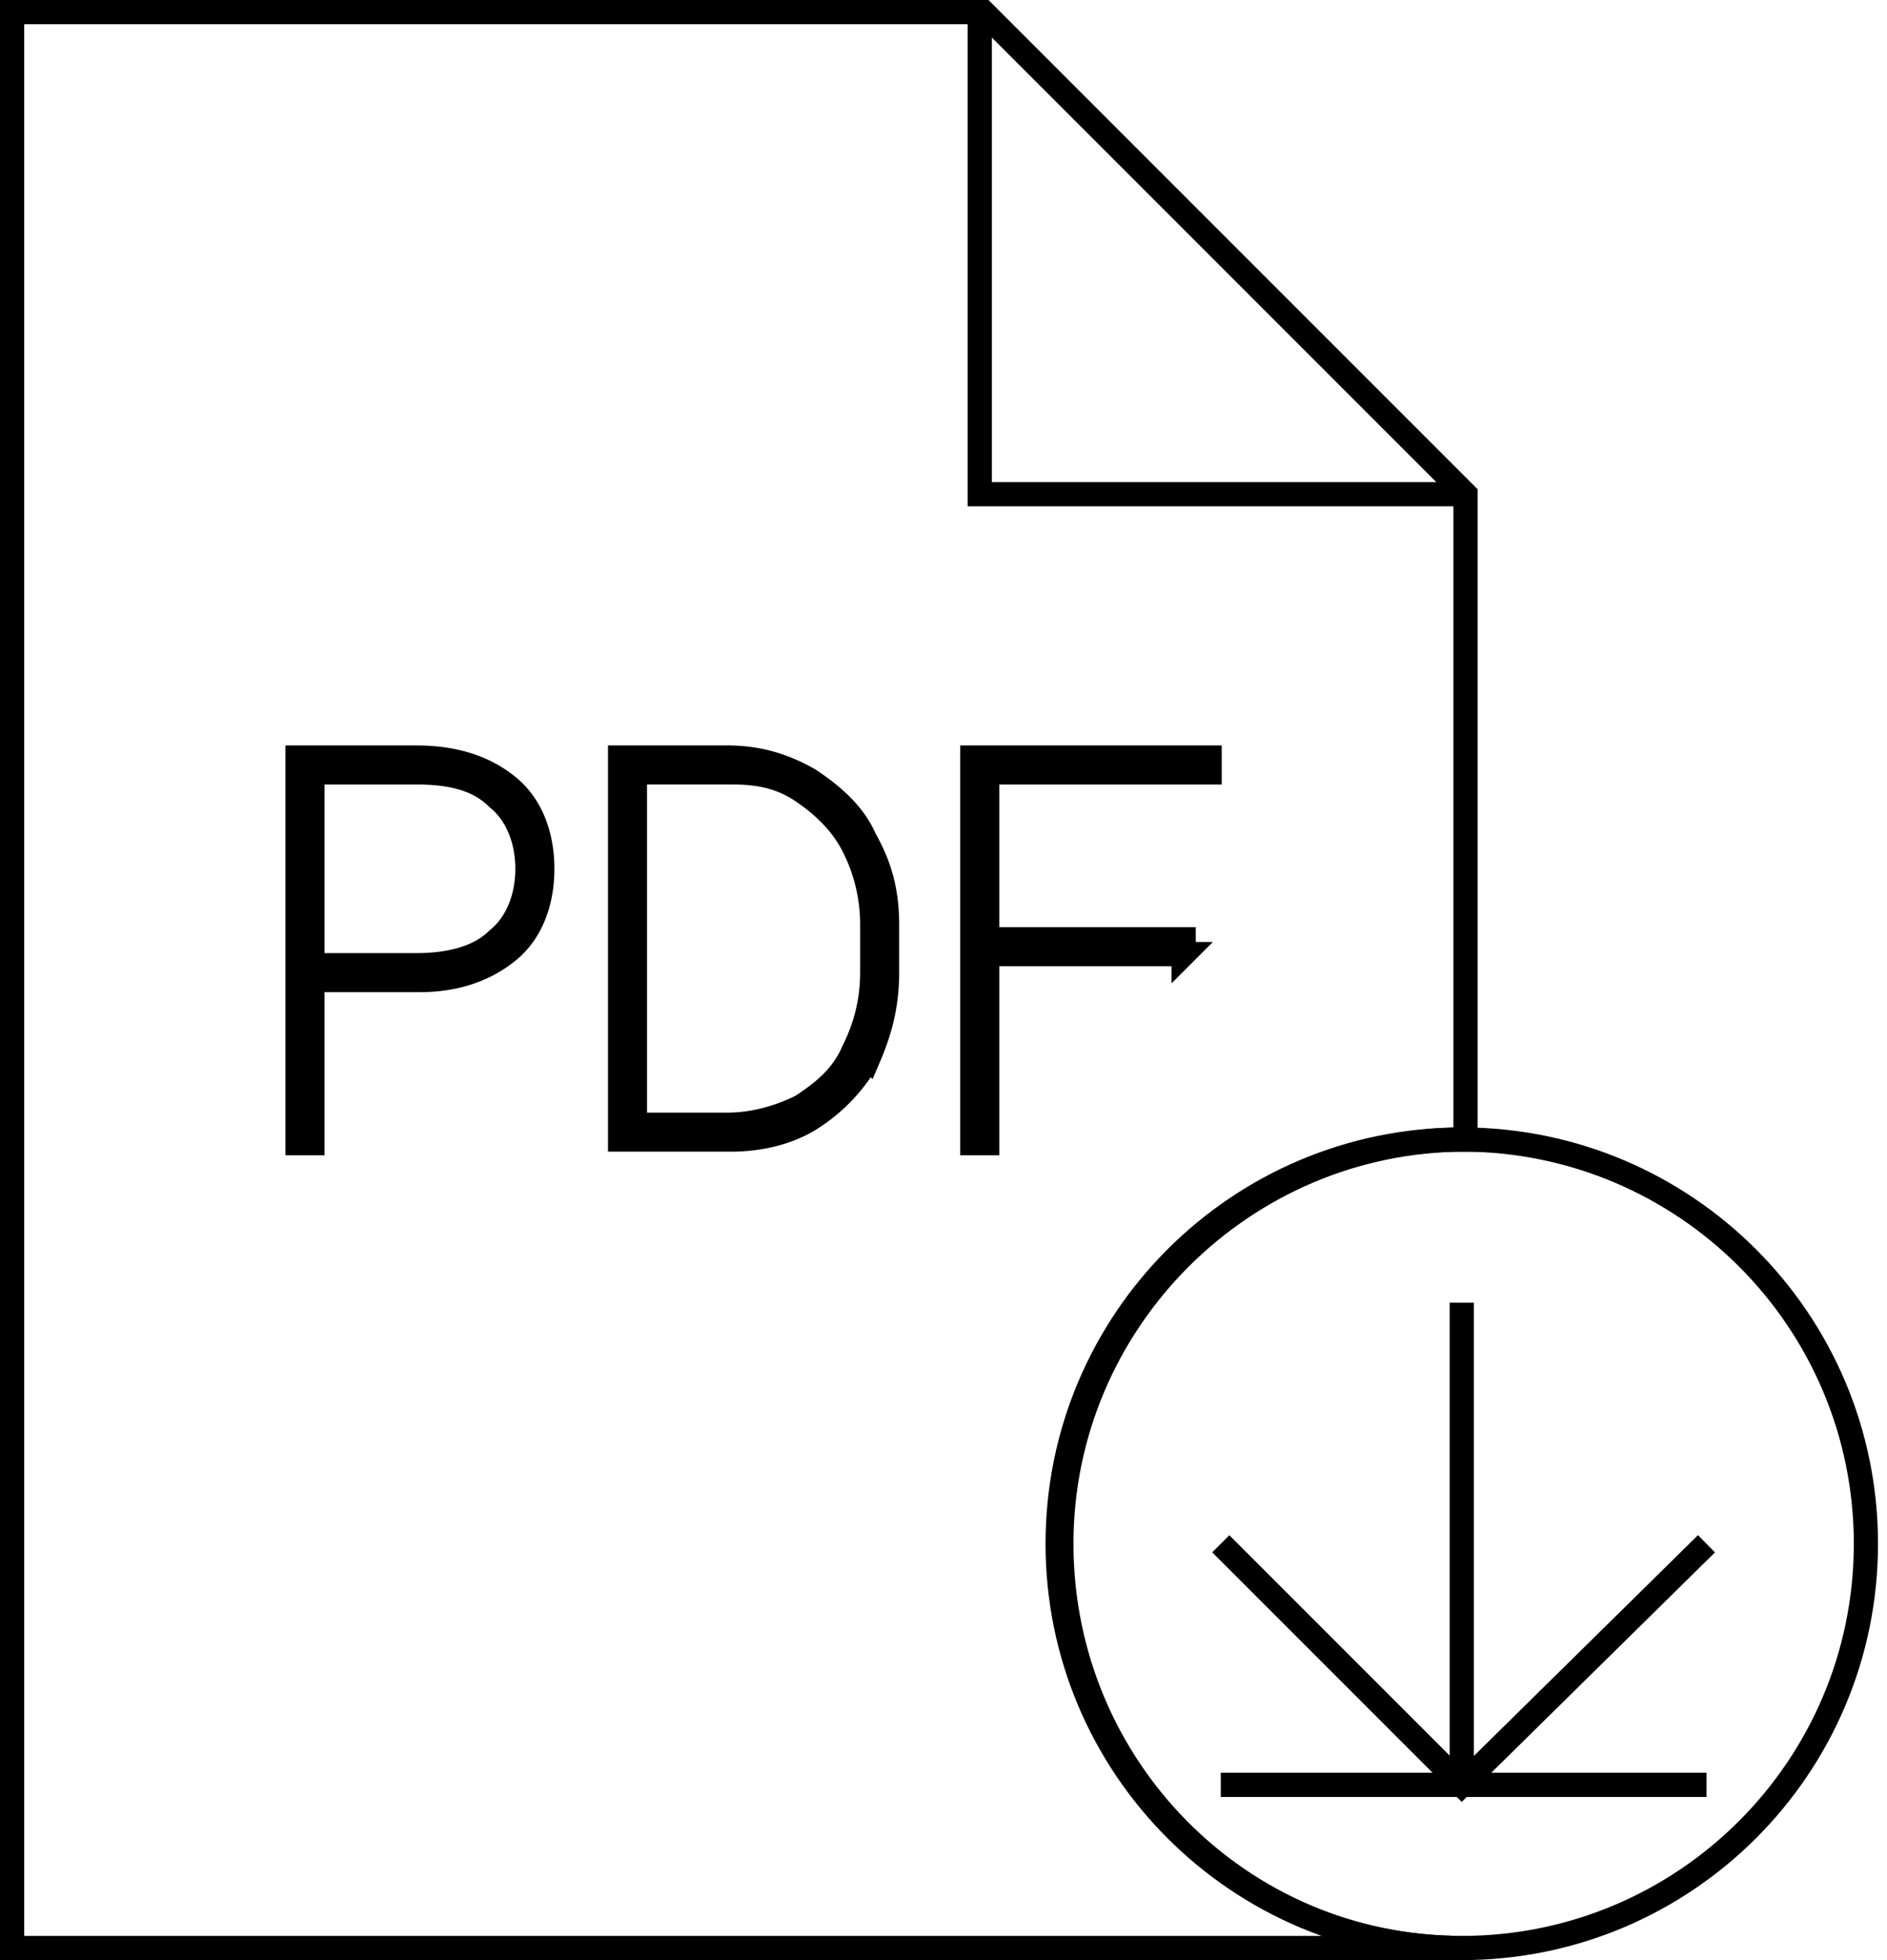 <svg xmlns="http://www.w3.org/2000/svg" width="78" height="81" fill="none" viewBox="0 0 78 81">
    <path stroke="#000" stroke-miterlimit="10" d="M60.423 20.423H40.5V.5"/>
    <path fill="#000" stroke="#000" stroke-miterlimit="10" d="M12.913 40.5v6.743H12.3V31.305h4.904c1.686 0 2.912.46 3.832 1.226.92.766 1.38 1.992 1.38 3.371 0 1.38-.46 2.606-1.38 3.372-.92.766-2.146 1.226-3.678 1.226h-4.445zm0-.613h4.291c1.38 0 2.606-.306 3.372-1.073.766-.613 1.226-1.685 1.226-2.912 0-1.226-.46-2.298-1.226-2.912-.766-.766-1.839-1.072-3.372-1.072h-4.29v7.97zM25.632 47.09V31.305h4.445c1.226 0 2.299.306 3.371.92.92.612 1.84 1.379 2.3 2.451.612 1.073.919 2.146.919 3.525v1.993c0 1.379-.307 2.452-.767 3.524a7.094 7.094 0 0 1-2.298 2.453c-.92.613-2.146.92-3.372.92h-4.598zm.613-15.172v14.56h3.832c1.073 0 2.145-.307 3.065-.767.92-.613 1.686-1.226 2.145-2.299.46-.92.767-1.992.767-3.218V38.2a7.123 7.123 0 0 0-.767-3.218c-.46-.92-1.225-1.686-2.145-2.299-.92-.613-1.84-.766-2.912-.766h-3.985zM48.928 39.427h-8.123v7.816h-.613V31.305H50v.613h-9.195v6.896h8.123v.613z"/>
    <path stroke="#000" stroke-miterlimit="10" d="M60.423 80.5c9.226 0 16.705-7.48 16.705-16.705 0-9.226-7.48-16.705-16.705-16.705-9.226 0-16.705 7.48-16.705 16.705 0 9.226 7.479 16.705 16.705 16.705zM60.422 73.757V53.833"/>
    <path stroke="#000" stroke-miterlimit="10" d="M50.462 63.795l9.961 9.962 10.115-9.962M50.462 73.757h20.076"/>
    <path stroke="#000" stroke-miterlimit="10" d="M43.872 63.795c0-9.195 7.51-16.705 16.705-16.705V20.423L40.653.5H.5v80h59.923c-9.195 0-16.551-7.51-16.551-16.705z"/>
</svg>
